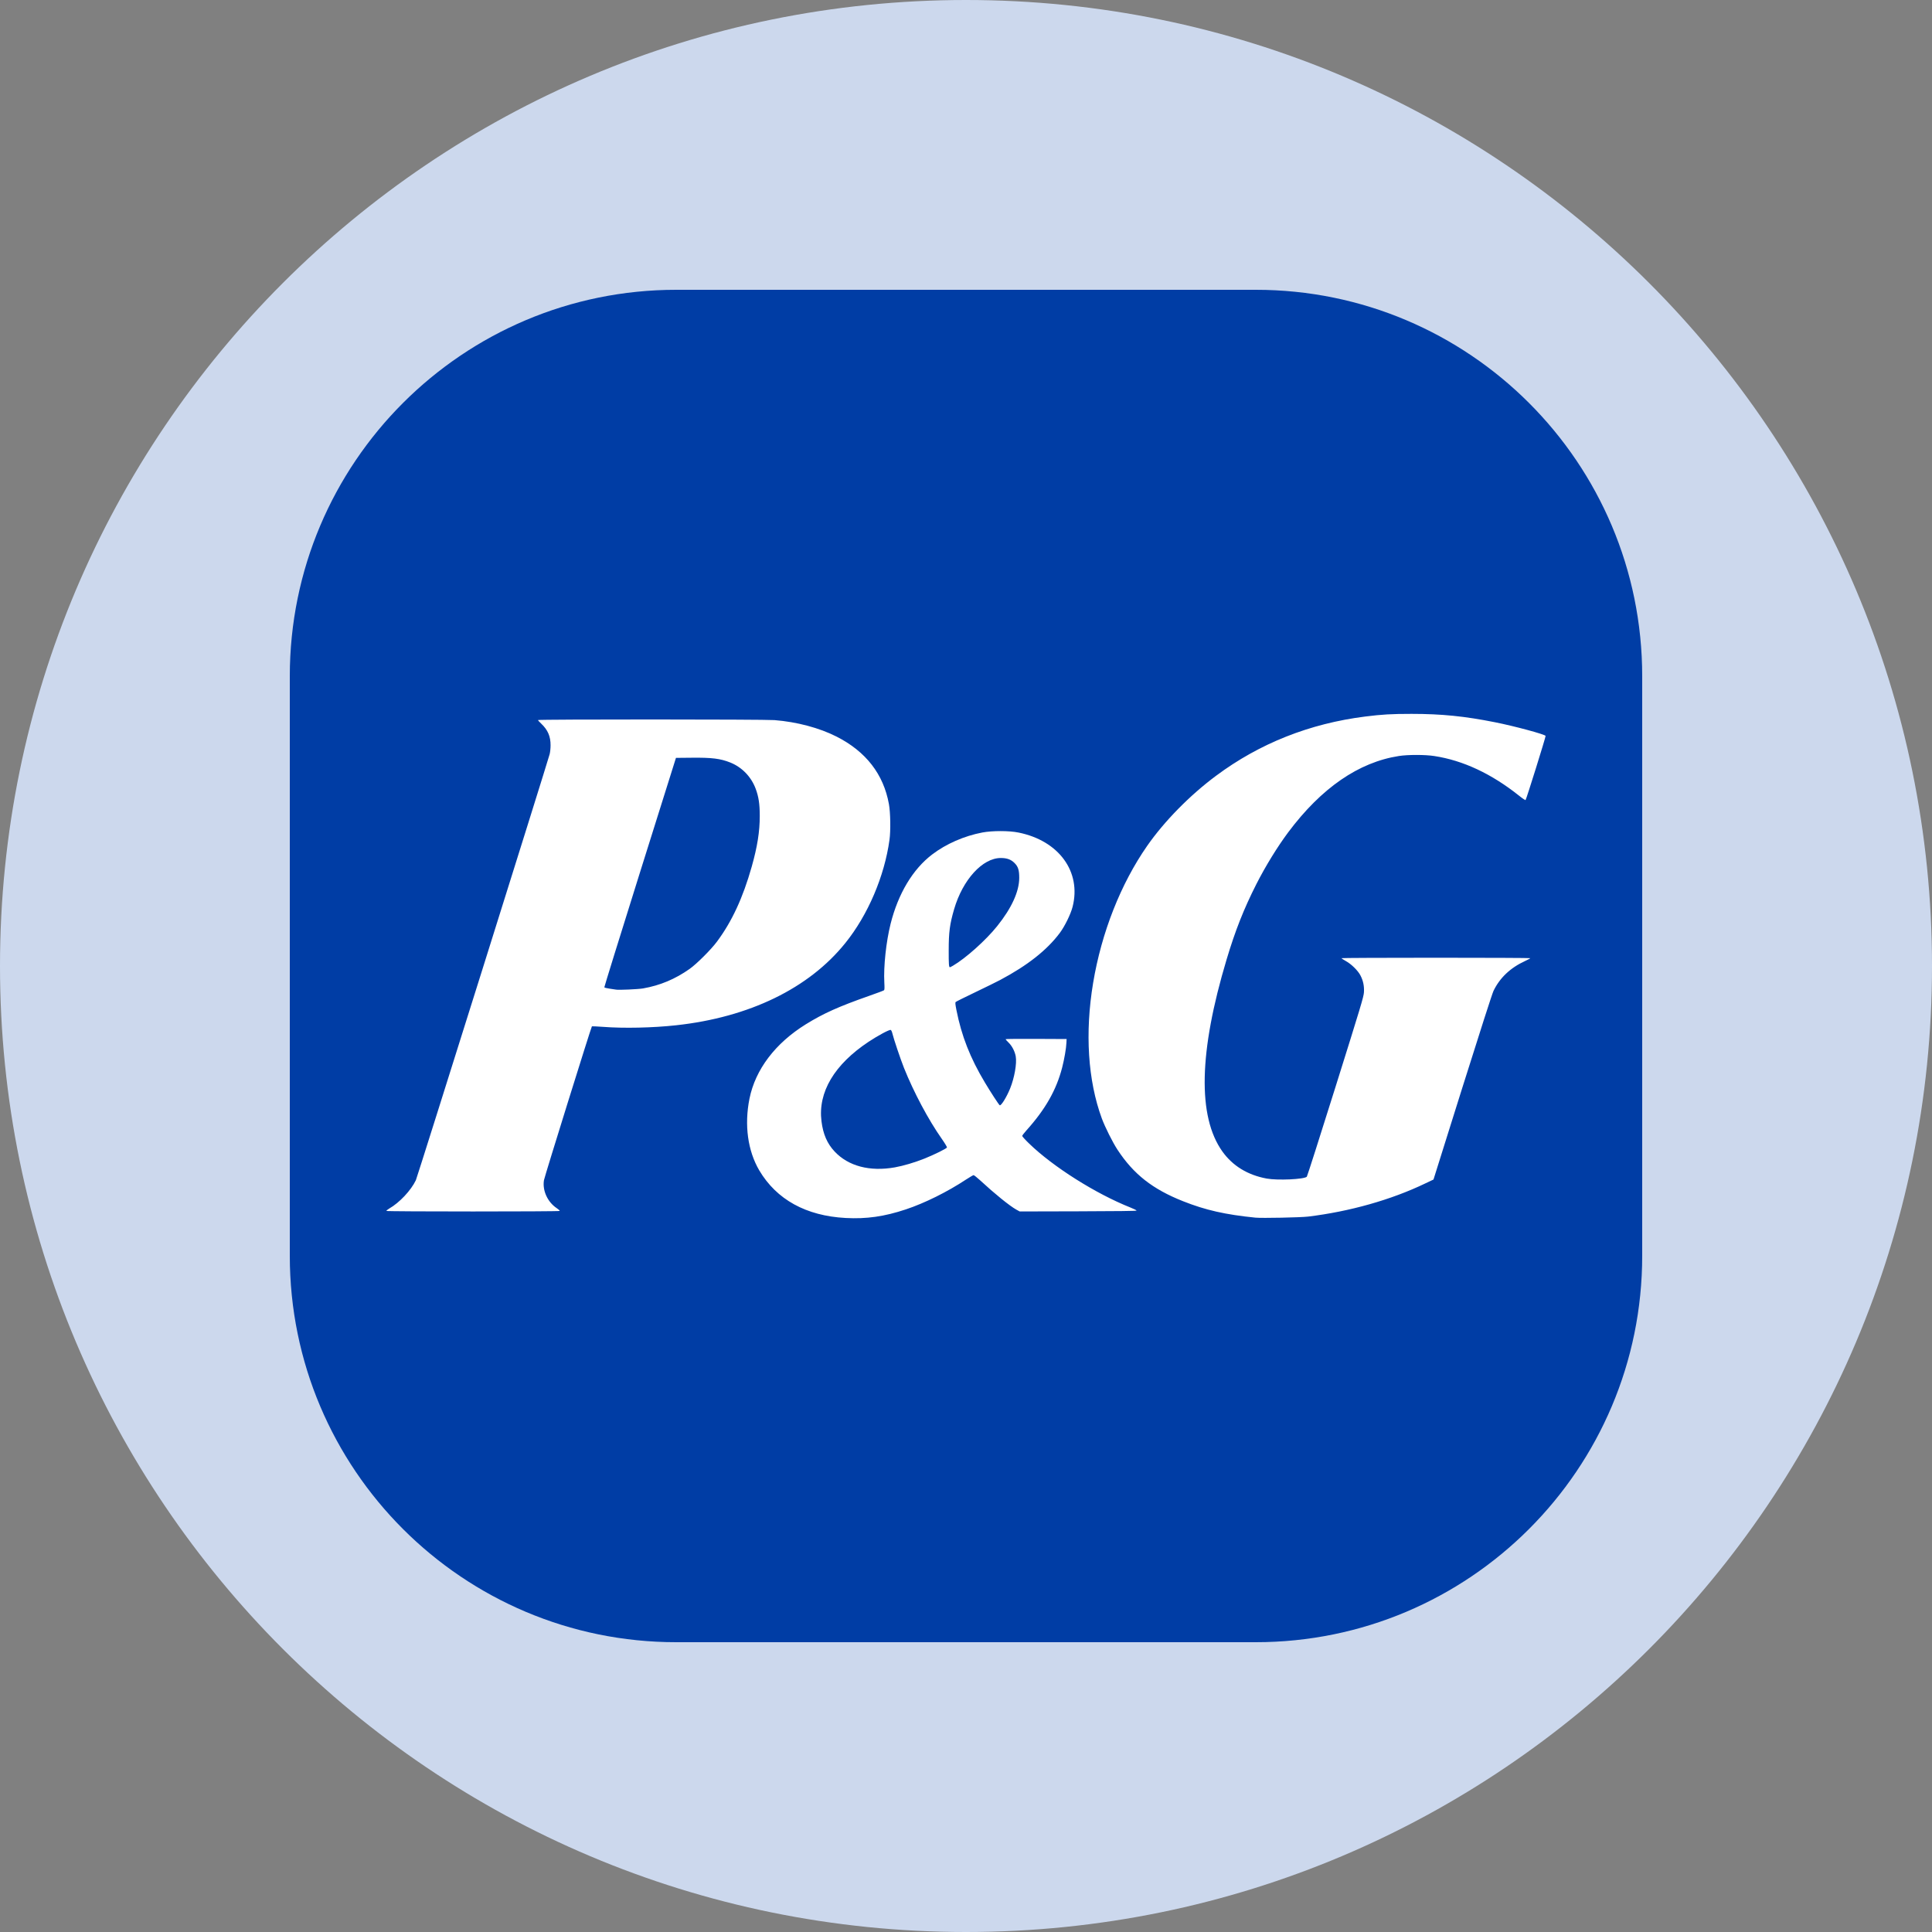 <svg width="40" height="40" viewBox="0 0 40 40" fill="none" xmlns="http://www.w3.org/2000/svg">
<rect x="0" y="0" width="40" height="40" fill="#808080" stroke="none"/>
<g clip-path="url(#clip0_820_3814)">
<path d="M20 0C31.046 0 40 8.954 40 20C40 31.046 31.046 40 20 40C8.954 40 7.90517e-06 31.046 0 20C6.58765e-07 8.954 8.954 1.97595e-06 20 0Z" fill="#CCD8ED"/>
<path d="M26 6C30.418 6 34 9.582 34 14V26C34 30.418 30.418 34 26 34H14C9.582 34 6 30.418 6 26V14C6 9.582 9.582 6 14 6H26Z" fill="#003DA5"/>
<path d="M17.508 25.217C16.689 25.173 16.078 24.836 15.72 24.232C15.481 23.826 15.408 23.292 15.517 22.747C15.639 22.142 16.052 21.598 16.685 21.206C17.049 20.981 17.36 20.841 17.995 20.618C18.154 20.562 18.292 20.511 18.301 20.503C18.314 20.493 18.315 20.457 18.309 20.341C18.291 20.011 18.346 19.497 18.439 19.126C18.596 18.501 18.898 17.997 19.298 17.692C19.586 17.472 19.963 17.307 20.338 17.236C20.545 17.197 20.892 17.197 21.087 17.237C21.923 17.405 22.392 18.049 22.207 18.774C22.168 18.927 22.045 19.178 21.941 19.317C21.675 19.672 21.274 19.988 20.708 20.289C20.637 20.327 20.403 20.442 20.19 20.544C19.977 20.646 19.795 20.736 19.787 20.745C19.775 20.757 19.778 20.791 19.801 20.908C19.907 21.447 20.086 21.903 20.391 22.412C20.512 22.615 20.679 22.871 20.698 22.883C20.726 22.9 20.839 22.718 20.913 22.537C21.003 22.314 21.055 22.019 21.03 21.872C21.011 21.767 20.954 21.656 20.881 21.585C20.847 21.552 20.819 21.52 20.819 21.515C20.819 21.51 21.103 21.507 21.451 21.509L22.083 21.512L22.079 21.592C22.075 21.702 22.034 21.936 21.991 22.102C21.87 22.57 21.642 22.969 21.249 23.406C21.202 23.458 21.164 23.508 21.164 23.519C21.164 23.529 21.229 23.601 21.309 23.678C21.807 24.16 22.688 24.716 23.406 25.001C23.476 25.029 23.533 25.057 23.532 25.064C23.532 25.072 23.118 25.077 22.321 25.079L21.111 25.082L21.042 25.044C20.901 24.965 20.59 24.713 20.291 24.436C20.227 24.378 20.167 24.33 20.157 24.33C20.148 24.33 20.077 24.371 20.001 24.421C19.613 24.677 19.148 24.908 18.755 25.039C18.308 25.188 17.939 25.24 17.508 25.217ZM18.527 24.169C18.708 24.136 18.931 24.07 19.136 23.989C19.341 23.907 19.596 23.781 19.606 23.757C19.609 23.748 19.562 23.669 19.501 23.582C19.219 23.181 18.919 22.616 18.716 22.11C18.642 21.924 18.503 21.51 18.476 21.397C18.468 21.361 18.452 21.328 18.442 21.324C18.414 21.313 18.183 21.437 17.983 21.569C17.273 22.04 16.932 22.615 17.008 23.215C17.041 23.482 17.126 23.677 17.28 23.841C17.564 24.144 18.008 24.261 18.527 24.169ZM19.732 19.993C19.995 19.839 20.412 19.466 20.645 19.175C20.944 18.803 21.102 18.457 21.102 18.175C21.102 18.015 21.08 17.943 21.005 17.868C20.931 17.794 20.848 17.764 20.72 17.764C20.342 17.764 19.932 18.213 19.754 18.824C19.664 19.132 19.642 19.298 19.642 19.675C19.641 19.962 19.646 20.026 19.667 20.026C19.672 20.026 19.701 20.011 19.732 19.993ZM25.992 25.21C25.368 25.147 24.957 25.054 24.494 24.87C23.863 24.62 23.469 24.311 23.136 23.803C23.036 23.651 22.877 23.332 22.812 23.156C22.523 22.371 22.46 21.382 22.632 20.35C22.806 19.306 23.203 18.3 23.75 17.514C24.105 17.004 24.633 16.466 25.178 16.061C26.078 15.391 27.115 14.98 28.266 14.835C28.615 14.791 28.811 14.78 29.223 14.78C29.847 14.78 30.322 14.828 30.95 14.953C31.35 15.032 31.988 15.204 32 15.236C32.006 15.252 31.602 16.547 31.585 16.565C31.58 16.57 31.518 16.529 31.448 16.472C30.88 16.02 30.292 15.744 29.697 15.653C29.507 15.623 29.15 15.623 28.964 15.652C28.13 15.781 27.357 16.314 26.671 17.232C26.448 17.531 26.202 17.93 26.011 18.306C25.753 18.815 25.575 19.264 25.395 19.866C24.821 21.779 24.792 23.116 25.308 23.84C25.521 24.138 25.831 24.328 26.226 24.401C26.452 24.442 27.001 24.417 27.056 24.363C27.065 24.354 27.333 23.515 27.652 22.498C28.176 20.827 28.233 20.639 28.239 20.544C28.247 20.417 28.223 20.303 28.166 20.194C28.114 20.094 27.977 19.959 27.863 19.897C27.814 19.869 27.774 19.843 27.774 19.838C27.774 19.833 28.654 19.829 29.729 19.829C30.804 19.829 31.683 19.833 31.683 19.838C31.683 19.843 31.635 19.869 31.577 19.896C31.273 20.035 31.052 20.243 30.921 20.516C30.893 20.575 30.647 21.34 30.277 22.516L29.679 24.421L29.506 24.503C28.803 24.841 27.942 25.084 27.083 25.188C26.925 25.207 26.124 25.223 25.992 25.21H25.992ZM8 25.071C7.997 25.065 8.023 25.043 8.058 25.022C8.271 24.9 8.509 24.646 8.61 24.435C8.639 24.374 11.32 15.834 11.38 15.614C11.39 15.575 11.399 15.493 11.399 15.432C11.4 15.246 11.342 15.112 11.206 14.983C11.169 14.948 11.138 14.914 11.138 14.908C11.138 14.891 15.82 14.892 16.035 14.909C16.5 14.946 16.965 15.07 17.321 15.251C17.929 15.56 18.292 16.029 18.404 16.647C18.436 16.819 18.442 17.202 18.416 17.387C18.312 18.142 17.97 18.943 17.503 19.523C16.749 20.462 15.514 21.062 13.999 21.227C13.519 21.28 12.914 21.293 12.485 21.26C12.361 21.251 12.258 21.246 12.255 21.249C12.239 21.264 11.273 24.366 11.262 24.435C11.227 24.648 11.337 24.888 11.527 25.014C11.564 25.039 11.592 25.064 11.588 25.071C11.578 25.086 8.01 25.086 8 25.071L8 25.071ZM13.315 20.464C13.667 20.402 13.977 20.272 14.277 20.061C14.422 19.959 14.722 19.66 14.845 19.494C15.154 19.078 15.381 18.588 15.564 17.942C15.68 17.53 15.73 17.217 15.73 16.894C15.73 16.645 15.707 16.496 15.645 16.329C15.552 16.081 15.362 15.885 15.122 15.788C14.915 15.705 14.739 15.683 14.314 15.688L13.995 15.691L13.251 18.059C12.842 19.361 12.51 20.433 12.512 20.441C12.515 20.449 12.567 20.462 12.626 20.47C12.686 20.478 12.744 20.486 12.754 20.489C12.8 20.5 13.215 20.482 13.315 20.464Z" fill="white"/>
</g>
<defs>
<clipPath id="clip0_820_3814">
<rect width="40" height="40" fill="white"/>
</clipPath>
</defs>
</svg>

